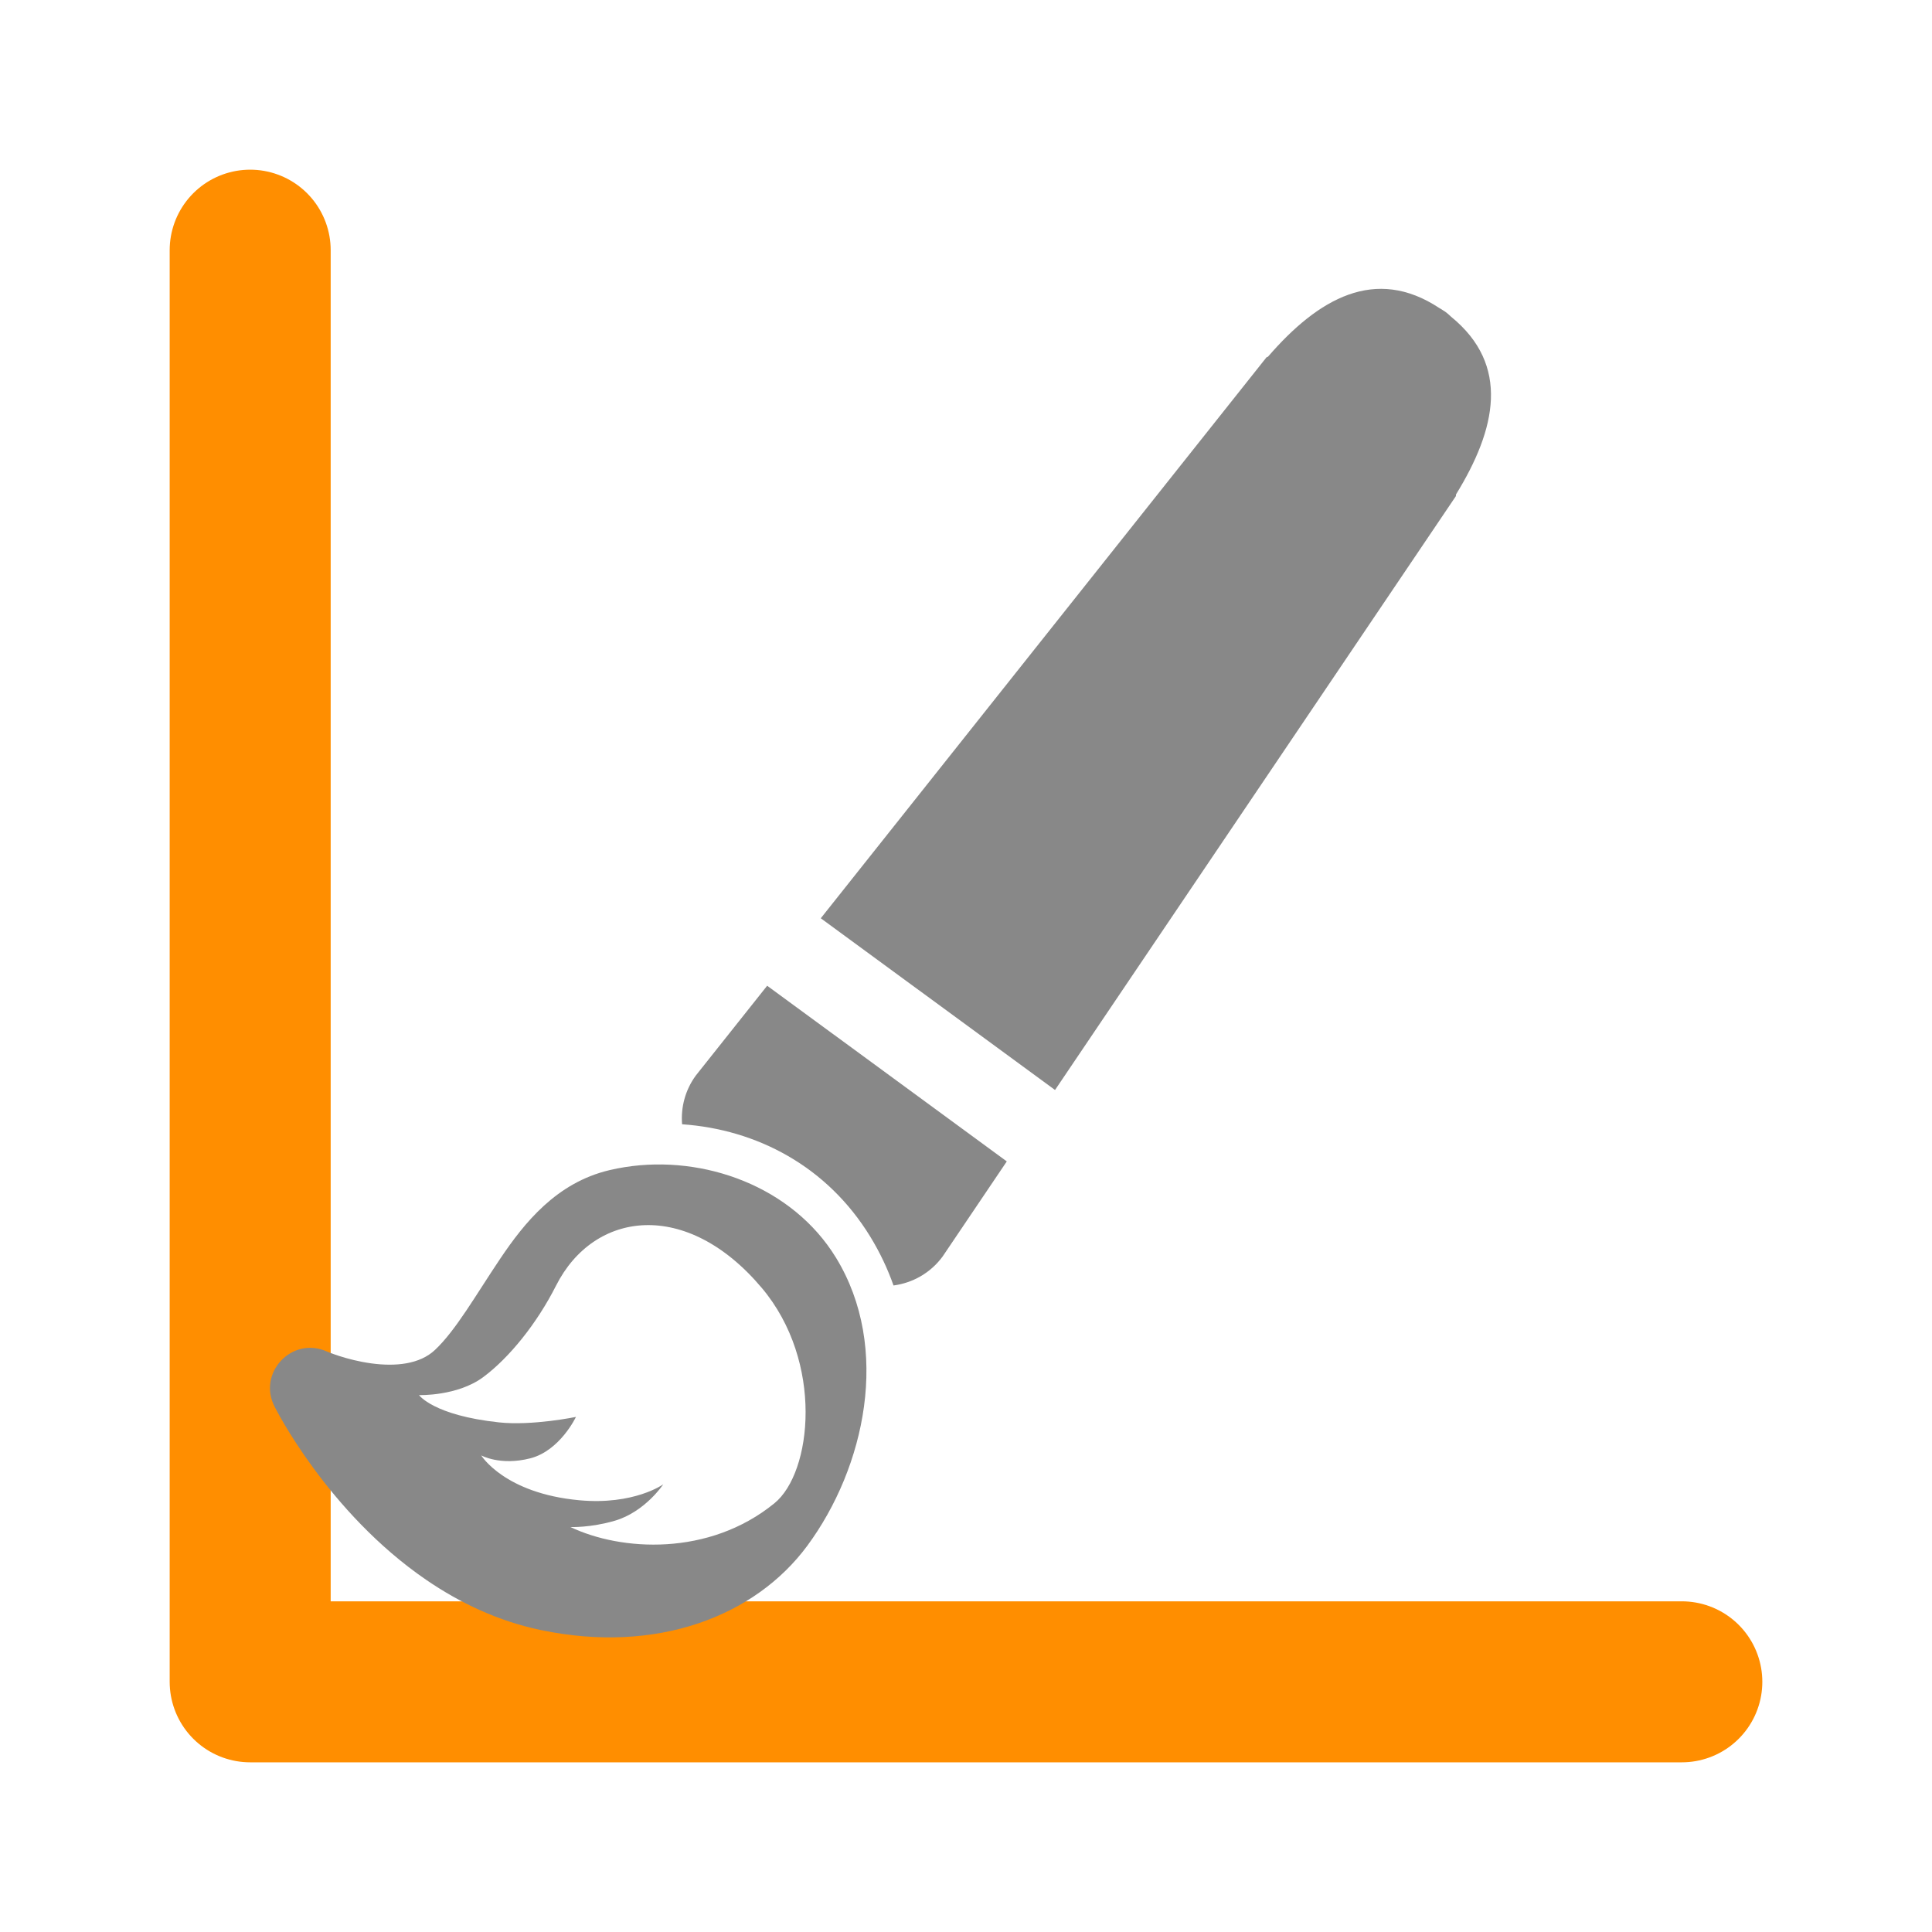<?xml version="1.0" encoding="UTF-8" standalone="no"?>
<!-- Created with Inkscape (http://www.inkscape.org/) -->

<svg
   width="120"
   height="120"
   viewBox="0 0 120 120"
   version="1.1"
   id="svg1"
   xml:space="preserve"
   xmlns="http://www.w3.org/2000/svg"
   xmlns:svg="http://www.w3.org/2000/svg"><defs
     id="defs1" /><g
     id="layer7"
     transform="translate(-8.922,9.517)"><path
       id="rect27"
       style="fill:none;stroke:#ff8e00;stroke-width:10;stroke-linecap:round;stroke-linejoin:round;stroke-miterlimit:7.3;stroke-opacity:1"
       d="M 113.383,94.944 H 24.461 V 6.022" /></g><g
     id="layer6"><path
       style="display:inline;fill:#888888;fill-opacity:1;stroke-width:8.192;stroke-linecap:round;stroke-linejoin:round;stroke-miterlimit:7.3"
       d="M 65.53,67.701 90.428,30.815 c 0,0 0.007,-0.089 0.008,-0.106 2.495,-4.057 3.385,-8.027 -0.306,-11.036 -0.113,-0.109 -0.229,-0.213 -0.353,-0.304 -0.012,-0.008 -0.025,-0.015 -0.036,-0.024 l -0.007,-0.005 c -0.026,-0.018 -0.054,-0.033 -0.081,-0.051 -0.081,-0.054 -0.163,-0.106 -0.249,-0.153 -3.985,-2.635 -7.522,-0.595 -10.646,3.018 -0.015,0.006 -0.093,0.039 -0.093,0.039 L 50.98,57.035 Z"
       id="path12" /><path
       id="path7"
       style="display:inline;fill:#888888;fill-opacity:1;stroke-width:8.192;stroke-linecap:round;stroke-linejoin:round;stroke-miterlimit:7.3"
       d="m 47.65,61.226 -4.43,5.575 c -0.667,0.91 -0.938,1.986 -0.854,3.029 4.631,0.321 9.007,2.601 11.689,6.982 0.605,0.989 1.08,2.002 1.443,3.031 1.178,-0.155 2.294,-0.768 3.052,-1.802 l 3.984,-5.904 z" /><path
       id="path22"
       style="display:inline;fill:#888888;fill-opacity:1;stroke-width:0.741;stroke-linecap:round;stroke-linejoin:round;stroke-miterlimit:7.3"
       d="m 38.823,72.49 c -0.327,0.051 -0.652,0.115 -0.972,0.191 -3.29,0.779 -5.28,3.265 -6.789,5.51 -1.509,2.245 -2.748,4.444 -4.056,5.666 -0.93,0.869 -2.411,1.035 -3.956,0.823 -1.545,-0.212 -2.758,-0.741 -2.758,-0.741 -2.176,-0.965 -4.342,1.37 -3.217,3.468 0,0 3.257,6.523 9.411,10.73 2.051,1.402 4.425,2.548 7.107,3.109 7.233,1.512 13.328,-0.876 16.55,-5.237 C 53.727,91.155 55.36,83.728 51.924,78.116 49.217,73.695 43.724,71.718 38.823,72.49 Z m 8.495,7.507 c 3.864,4.593 3.127,11.465 0.783,13.373 -4.071,3.315 -9.524,2.975 -12.668,1.478 0,0 1.236,0.05 2.745,-0.39 1.884,-0.549 3.02,-2.265 3.02,-2.265 0,0 -1.813,1.303 -5.209,0.991 -4.668,-0.429 -6.1,-2.787 -6.1,-2.787 0,0 1.18,0.659 3.044,0.183 1.85,-0.473 2.84,-2.573 2.84,-2.573 0,0 -2.713,0.562 -4.779,0.34 -4.084,-0.438 -4.967,-1.695 -4.967,-1.695 0,0 2.377,0.079 3.99,-1.119 1.612,-1.198 3.333,-3.331 4.516,-5.673 2.359,-4.67 8.116,-5.411 12.784,0.137 z" /></g></svg>
